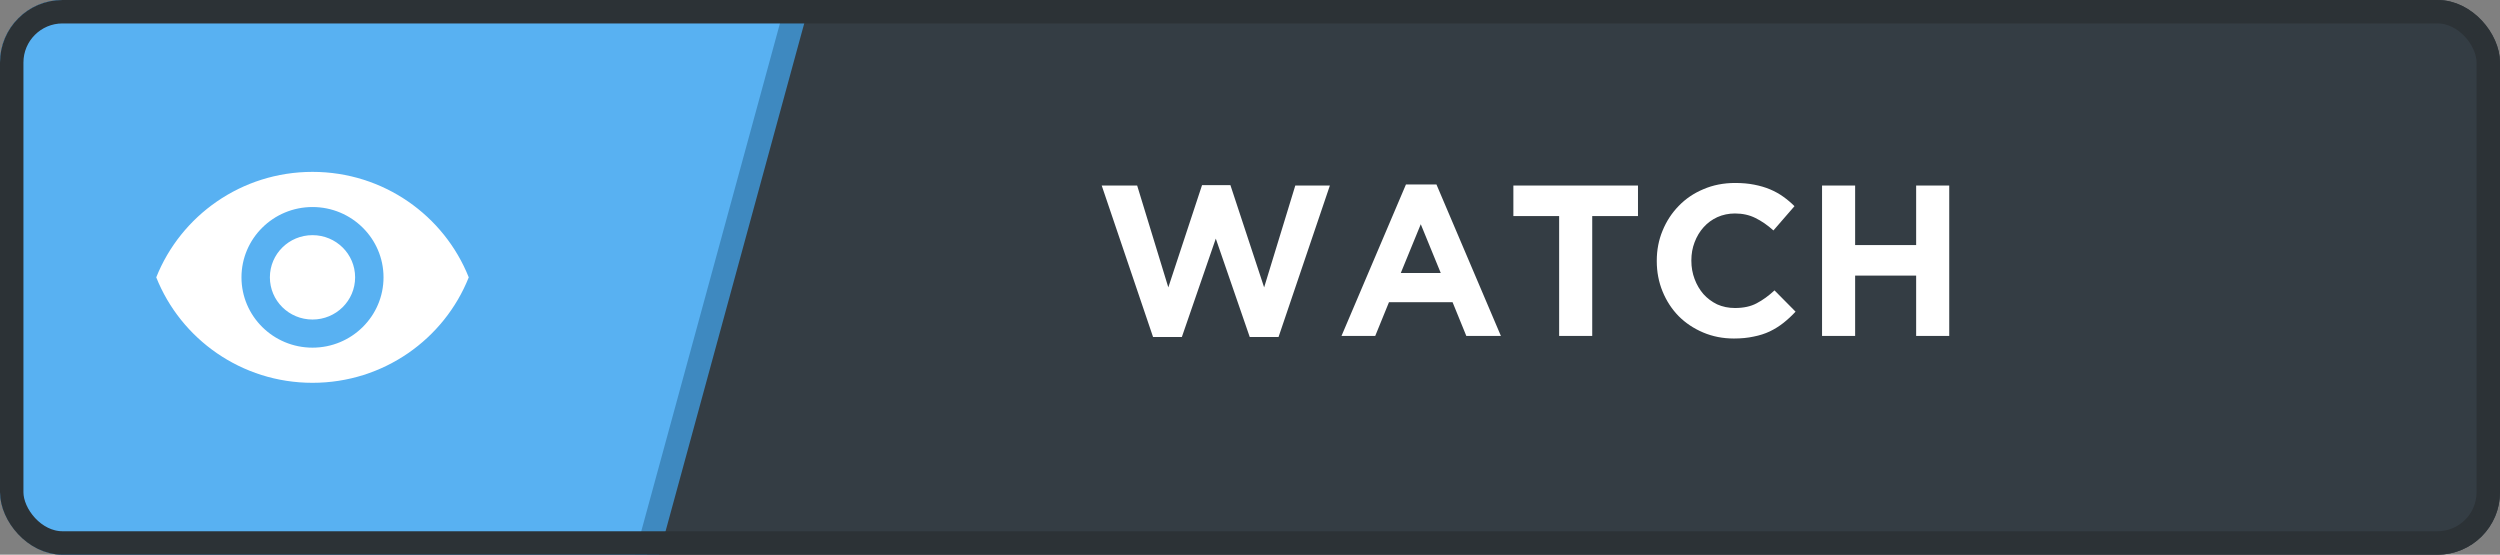 <svg width="320" height="71" viewBox="0 0 320 71" fill="none" xmlns="http://www.w3.org/2000/svg">
<rect x="0" y="0" width="320" height="71" fill="#808080" stroke="none"/>
<g clip-path="url(#clip0_336_48)">
<rect width="320" height="71" rx="8" fill="#343D44"/>
<rect x="5.181" y="-32.158" width="102.068" height="111.38" transform="rotate(15.273 5.181 -32.158)" fill="#58B1F2" stroke="#3E89C0" stroke-width="3"/>
<path d="M170.224 23.75H165.797L161.809 36.785L157.492 23.695H153.862L149.544 36.785L145.557 23.75H141.019L147.592 43.138H151.277L155.622 30.543L159.967 43.138H163.652L170.224 23.75ZM192.116 43L183.866 23.613H179.961L171.711 43H176.029L177.789 38.682H185.929L187.689 43H192.116ZM184.416 34.943H179.301L181.859 28.7L184.416 34.943ZM209.662 27.655V23.75H193.712V27.655H199.57V43H203.805V27.655H209.662ZM229.832 39.892L227.137 37.17C226.385 37.867 225.624 38.417 224.854 38.82C224.103 39.223 223.177 39.425 222.077 39.425C221.252 39.425 220.491 39.269 219.794 38.958C219.116 38.627 218.529 38.188 218.034 37.638C217.558 37.087 217.182 36.446 216.907 35.712C216.632 34.979 216.494 34.2 216.494 33.375V33.32C216.494 32.495 216.632 31.725 216.907 31.01C217.182 30.277 217.567 29.635 218.062 29.085C218.557 28.535 219.144 28.104 219.822 27.793C220.519 27.481 221.27 27.325 222.077 27.325C223.049 27.325 223.919 27.517 224.689 27.902C225.478 28.288 226.248 28.819 226.999 29.497L229.694 26.39C229.254 25.95 228.778 25.547 228.264 25.18C227.751 24.813 227.192 24.502 226.587 24.245C225.982 23.988 225.304 23.787 224.552 23.64C223.819 23.493 223.003 23.42 222.104 23.42C220.619 23.42 219.263 23.686 218.034 24.218C216.806 24.731 215.752 25.446 214.872 26.363C213.992 27.261 213.304 28.315 212.809 29.525C212.314 30.717 212.067 32 212.067 33.375V33.43C212.067 34.805 212.314 36.097 212.809 37.307C213.304 38.517 213.992 39.572 214.872 40.47C215.752 41.35 216.797 42.047 218.007 42.56C219.217 43.073 220.528 43.33 221.939 43.33C222.874 43.33 223.718 43.248 224.469 43.083C225.221 42.936 225.909 42.716 226.532 42.422C227.174 42.111 227.76 41.744 228.292 41.322C228.824 40.901 229.337 40.424 229.832 39.892ZM249.502 43V23.75H245.267V31.367H237.457V23.75H233.222V43H237.457V35.273H245.267V43H249.502Z" fill="white"/>
<path d="M40 22C30.909 22 23.145 27.598 20 35.5C23.145 43.402 30.909 49 40 49C49.091 49 56.855 43.402 60 35.5C56.855 27.598 49.091 22 40 22ZM40 44.5C34.982 44.5 30.909 40.468 30.909 35.5C30.909 30.532 34.982 26.5 40 26.5C45.018 26.5 49.091 30.532 49.091 35.5C49.091 40.468 45.018 44.5 40 44.5ZM40 30.1C36.982 30.1 34.545 32.512 34.545 35.5C34.545 38.488 36.982 40.9 40 40.9C43.018 40.9 45.455 38.488 45.455 35.5C45.455 32.512 43.018 30.1 40 30.1Z" fill="white"/>
</g>
<rect x="1.5" y="1.5" width="317" height="68" rx="6.5" stroke="#2C3236" stroke-width="3"/>
<defs>
<clipPath id="clip0_336_48">
<rect width="320" height="71" rx="8" fill="white"/>
</clipPath>
</defs>
</svg>
